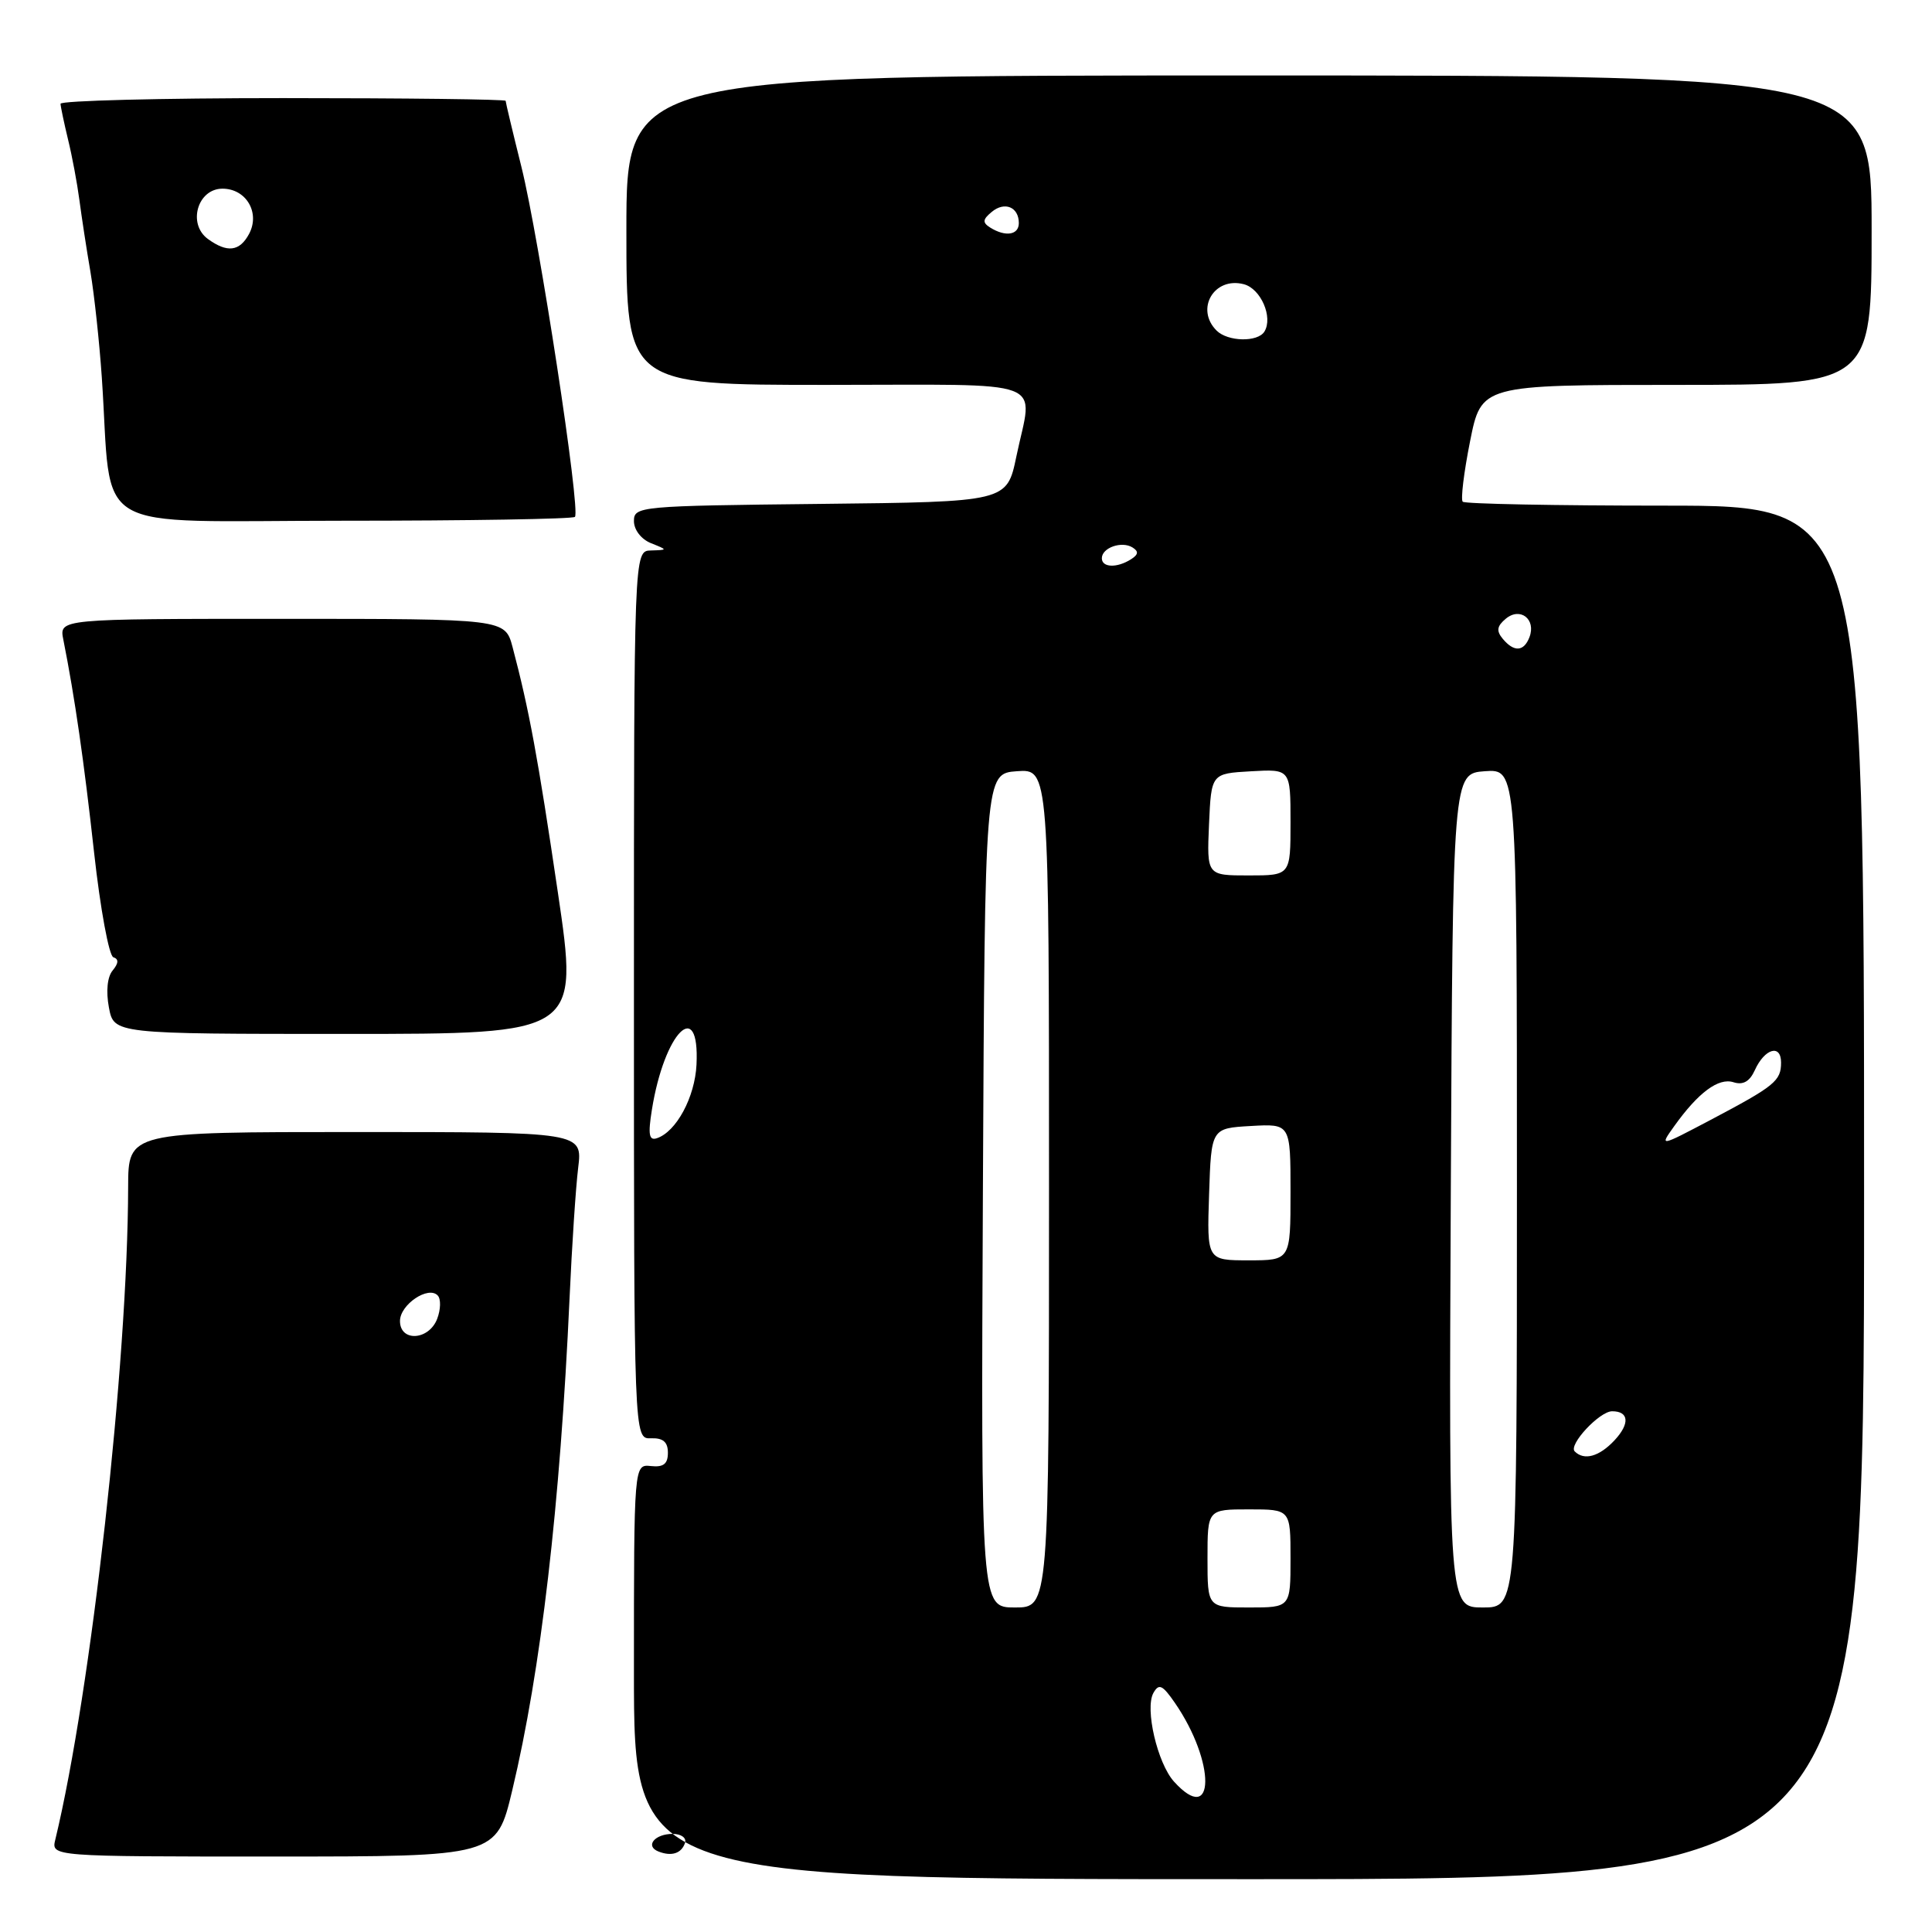 <?xml version="1.0" encoding="UTF-8" standalone="no"?>
<!DOCTYPE svg PUBLIC "-//W3C//DTD SVG 1.1//EN" "http://www.w3.org/Graphics/SVG/1.1/DTD/svg11.dtd" >
<svg xmlns="http://www.w3.org/2000/svg" xmlns:xlink="http://www.w3.org/1999/xlink" version="1.1" viewBox="0 0 256 256">
 <g >
 <path fill="currentColor"
d=" M 247.00 158.00 C 247.00 67.00 247.00 67.00 220.67 67.00 C 206.18 67.00 194.10 66.77 193.82 66.48 C 193.53 66.20 193.97 62.60 194.79 58.48 C 196.28 51.00 196.28 51.00 222.14 51.00 C 248.00 51.00 248.00 51.00 248.00 30.50 C 248.00 10.00 248.00 10.00 165.50 10.00 C 83.00 10.00 83.00 10.00 83.00 30.50 C 83.00 51.00 83.00 51.00 109.50 51.00 C 139.61 51.00 136.86 49.96 134.67 60.50 C 133.42 66.50 133.42 66.50 108.71 66.77 C 84.69 67.03 84.00 67.09 84.00 69.05 C 84.00 70.20 84.96 71.45 86.25 71.97 C 88.50 72.87 88.50 72.87 86.25 72.94 C 84.00 73.00 84.00 73.00 84.00 131.83 C 84.00 190.66 84.00 190.66 86.25 190.58 C 87.86 190.52 88.50 191.07 88.50 192.50 C 88.50 193.98 87.91 194.44 86.25 194.26 C 84.00 194.02 84.00 194.02 84.00 221.51 C 84.00 249.00 84.00 249.00 165.50 249.00 C 247.00 249.00 247.00 249.00 247.00 158.00 Z  M 67.87 237.25 C 71.68 221.32 74.22 199.50 75.47 172.00 C 75.78 165.12 76.29 157.36 76.61 154.75 C 77.19 150.00 77.19 150.00 47.09 150.00 C 17.00 150.00 17.00 150.00 16.98 157.25 C 16.93 180.60 12.08 224.08 7.33 243.75 C 6.78 246.00 6.78 246.00 36.28 246.00 C 65.78 246.00 65.78 246.00 67.87 237.25 Z  M 73.92 118.25 C 71.27 100.30 70.10 94.00 67.92 85.75 C 66.92 82.00 66.92 82.00 37.38 82.00 C 7.84 82.00 7.84 82.00 8.39 84.75 C 9.92 92.45 11.12 100.78 12.47 112.99 C 13.29 120.41 14.44 126.65 15.02 126.84 C 15.75 127.08 15.72 127.63 14.93 128.59 C 14.22 129.43 14.03 131.35 14.43 133.49 C 15.09 137.00 15.09 137.00 45.89 137.00 C 76.69 137.00 76.69 137.00 73.92 118.25 Z  M 76.18 68.49 C 76.97 67.70 71.44 31.56 69.09 22.11 C 67.94 17.50 67.00 13.56 67.00 13.36 C 67.00 13.16 53.73 13.00 37.50 13.00 C 21.27 13.00 8.01 13.34 8.02 13.75 C 8.04 14.16 8.49 16.30 9.02 18.50 C 9.56 20.70 10.23 24.30 10.52 26.50 C 10.81 28.70 11.46 32.98 11.98 36.00 C 12.49 39.02 13.17 45.33 13.49 50.00 C 14.93 71.19 11.26 69.00 45.41 69.00 C 62.05 69.00 75.90 68.77 76.18 68.49 Z  M 87.24 245.33 C 85.44 244.61 86.75 243.00 89.14 243.00 C 90.26 243.00 90.99 243.53 90.77 244.19 C 90.30 245.60 88.98 246.02 87.24 245.33 Z  M 155.56 236.07 C 153.36 233.63 151.68 226.40 152.83 224.33 C 153.56 223.03 154.03 223.25 155.68 225.64 C 161.11 233.52 161.02 242.10 155.56 236.07 Z  M 130.24 157.75 C 130.50 102.50 130.50 102.50 134.75 102.19 C 139.00 101.89 139.00 101.89 139.00 157.44 C 139.00 213.00 139.00 213.00 134.49 213.00 C 129.98 213.00 129.98 213.00 130.24 157.75 Z  M 160.00 206.50 C 160.00 200.00 160.00 200.00 165.50 200.00 C 171.00 200.00 171.00 200.00 171.00 206.50 C 171.00 213.00 171.00 213.00 165.50 213.00 C 160.00 213.00 160.00 213.00 160.00 206.50 Z  M 192.24 157.75 C 192.50 102.50 192.50 102.50 196.75 102.19 C 201.00 101.89 201.00 101.89 201.00 157.44 C 201.00 213.00 201.00 213.00 196.49 213.00 C 191.98 213.00 191.98 213.00 192.24 157.75 Z  M 208.66 192.32 C 207.79 191.46 211.94 187.00 213.62 187.00 C 215.85 187.00 215.99 188.64 213.93 190.85 C 211.91 193.01 209.91 193.57 208.66 192.32 Z  M 160.21 158.25 C 160.50 149.50 160.50 149.50 165.75 149.20 C 171.00 148.90 171.00 148.90 171.00 157.95 C 171.00 167.00 171.00 167.00 165.46 167.00 C 159.92 167.00 159.92 167.00 160.21 158.25 Z  M 221.83 149.24 C 225.02 144.77 227.71 142.77 229.69 143.40 C 230.96 143.81 231.84 143.31 232.52 141.81 C 233.82 138.93 236.00 138.30 236.00 140.79 C 236.00 143.23 235.17 143.90 226.69 148.38 C 219.88 151.97 219.88 151.97 221.83 149.24 Z  M 86.38 147.04 C 88.02 136.78 92.73 132.02 92.29 141.07 C 92.08 145.38 89.62 149.96 87.04 150.82 C 86.00 151.17 85.85 150.34 86.38 147.04 Z  M 160.20 109.25 C 160.50 102.50 160.50 102.50 165.75 102.20 C 171.00 101.90 171.00 101.90 171.00 108.95 C 171.00 116.00 171.00 116.00 165.45 116.00 C 159.91 116.00 159.91 116.00 160.20 109.25 Z  M 199.11 84.63 C 198.25 83.59 198.35 82.96 199.53 81.98 C 201.44 80.39 203.57 82.06 202.66 84.43 C 201.92 86.36 200.61 86.44 199.11 84.63 Z  M 146.00 73.97 C 146.00 72.58 148.63 71.65 150.06 72.54 C 150.90 73.06 150.85 73.48 149.86 74.11 C 148.00 75.29 146.00 75.22 146.00 73.97 Z  M 161.20 43.80 C 158.34 40.94 160.88 36.63 164.81 37.66 C 167.07 38.25 168.71 42.04 167.54 43.94 C 166.65 45.37 162.68 45.28 161.20 43.80 Z  M 131.20 30.15 C 130.16 29.49 130.20 29.08 131.41 28.08 C 133.12 26.65 135.00 27.43 135.00 29.56 C 135.00 31.15 133.22 31.42 131.20 30.15 Z  M 53.00 175.04 C 53.00 172.86 56.76 170.33 58.00 171.66 C 58.44 172.12 58.40 173.51 57.93 174.75 C 56.83 177.62 53.00 177.84 53.00 175.04 Z  M 27.54 31.66 C 24.82 29.66 26.18 25.00 29.48 25.00 C 32.63 25.00 34.50 28.20 33.00 31.00 C 31.75 33.33 30.11 33.53 27.54 31.66 Z "/>
</g>
</svg>